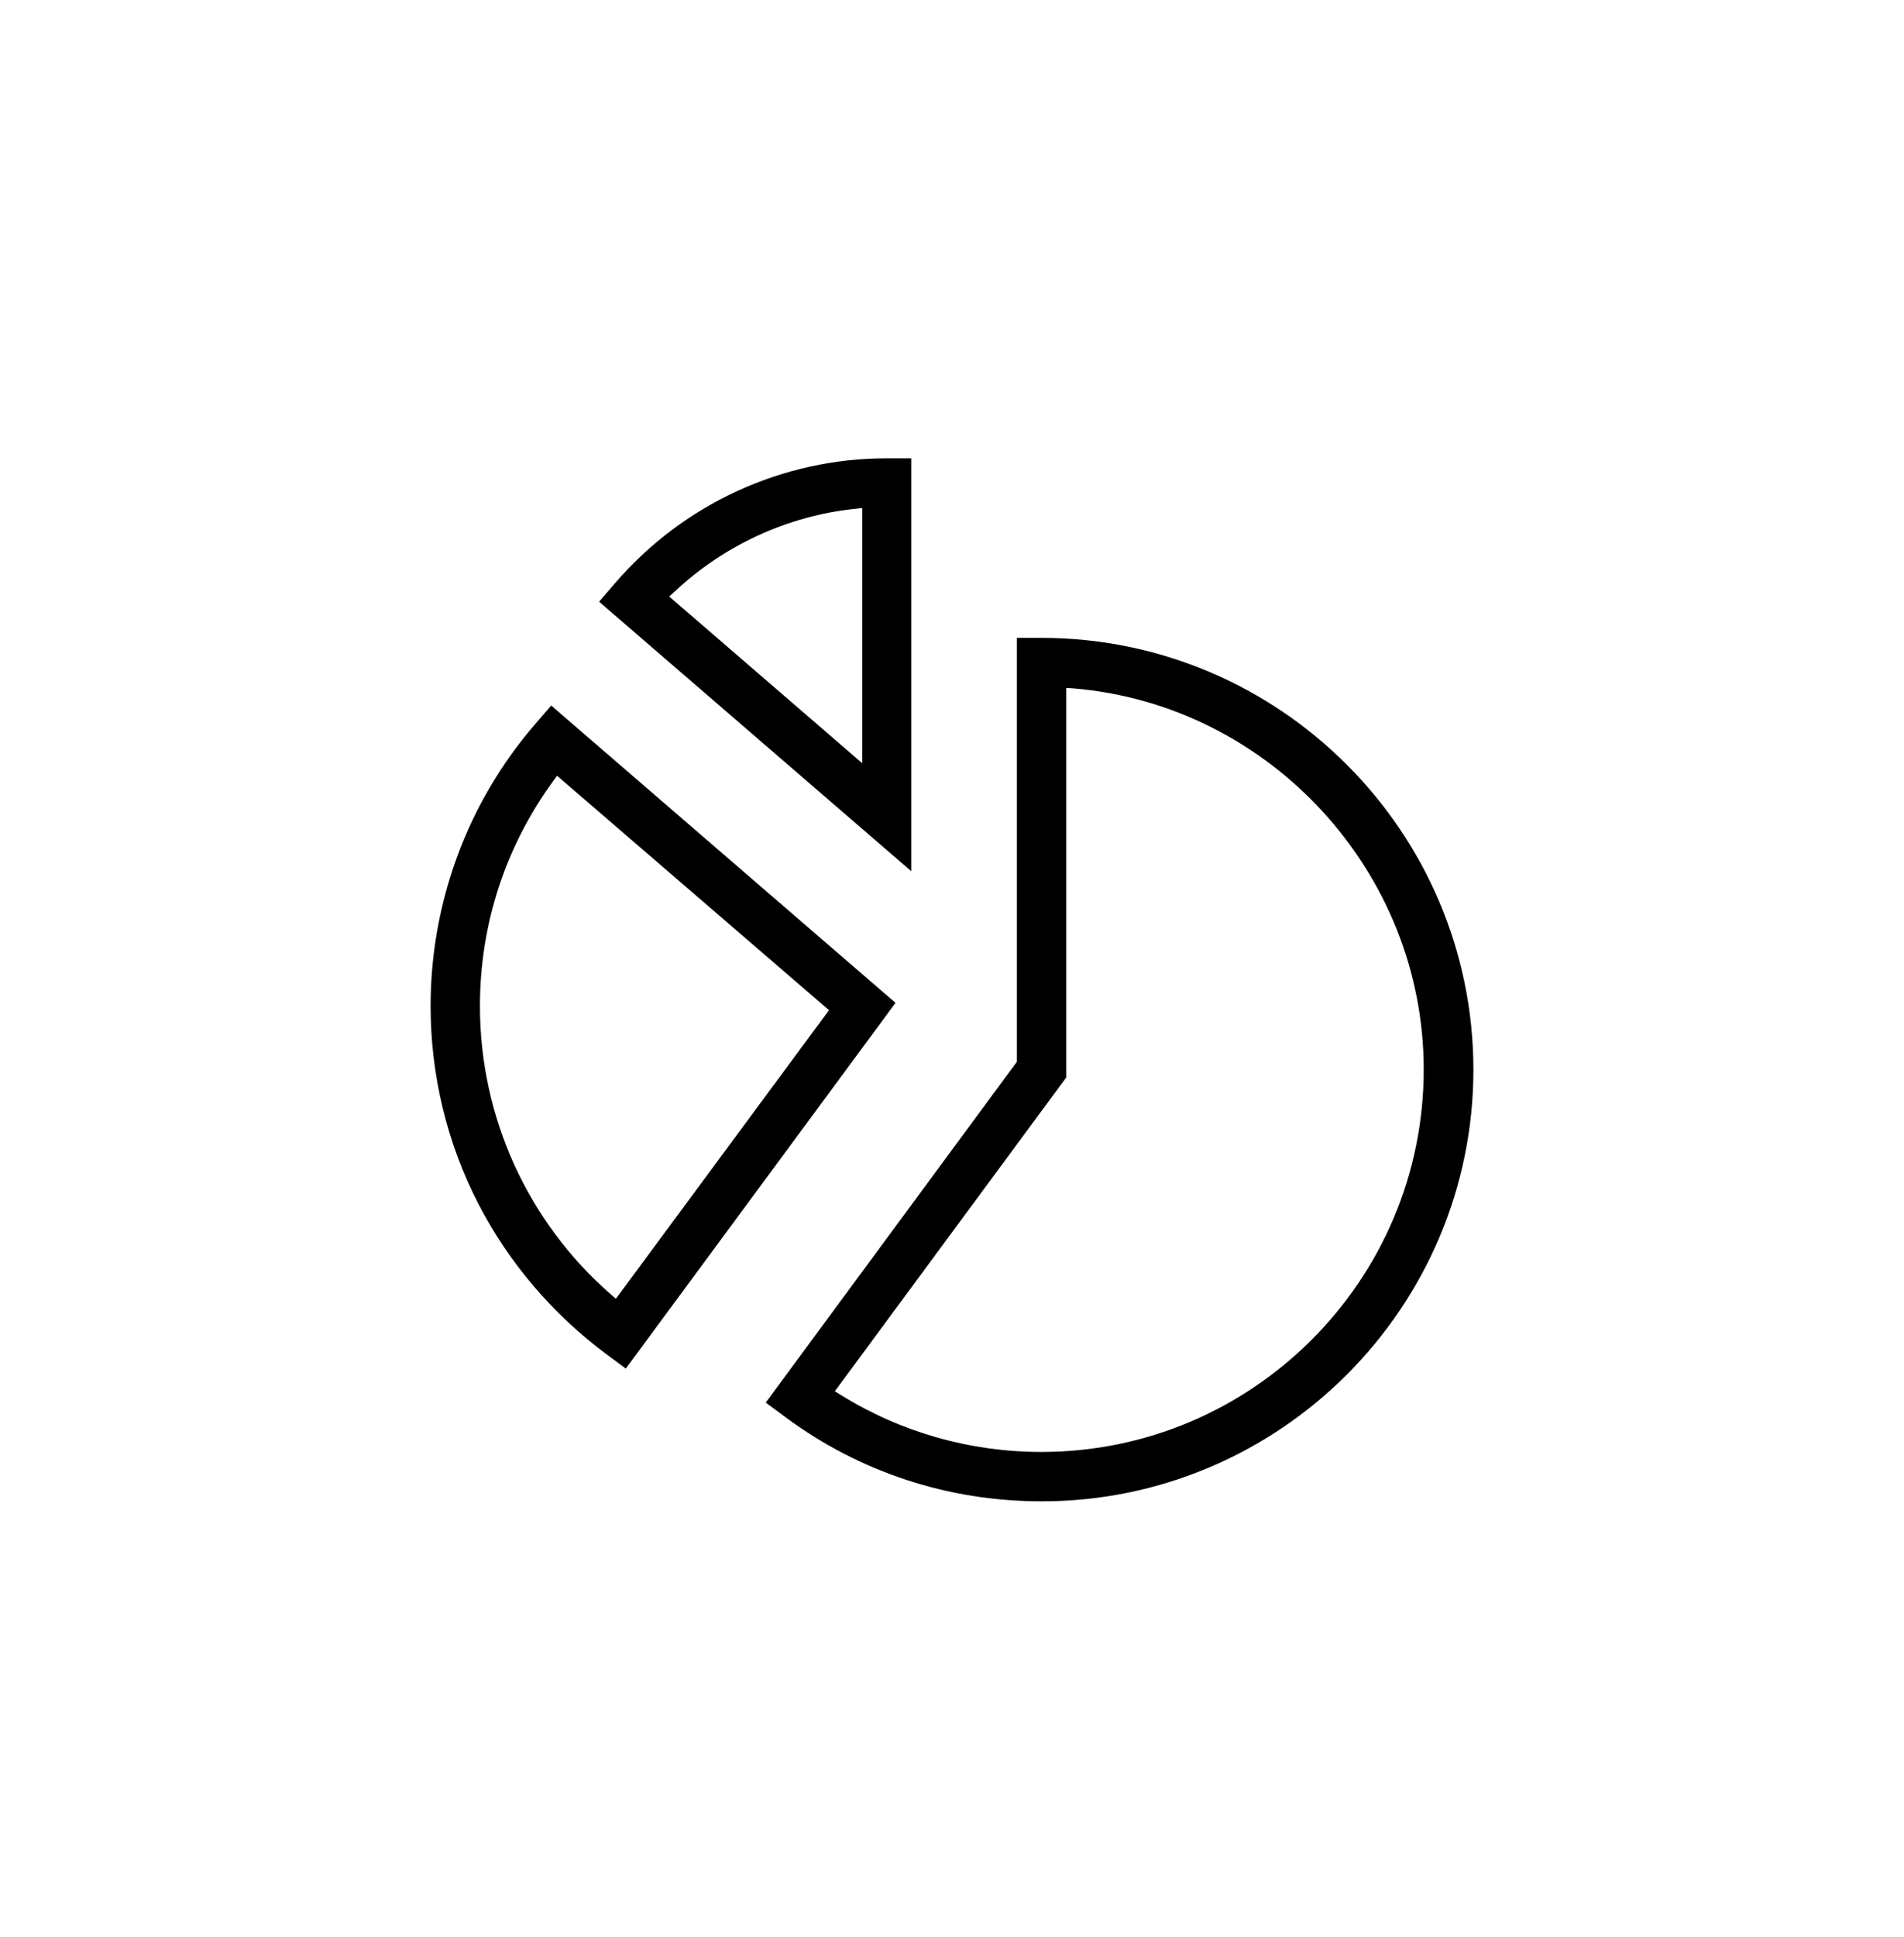 <svg width="60" height="61" viewBox="0 0 60 61" fill="none" xmlns="http://www.w3.org/2000/svg">
<path d="M32.816 20.091H32.045V33.441L24.131 44.176L24.753 44.637C27.103 46.376 29.891 47.286 32.828 47.286C40.326 47.286 46.431 41.181 46.431 33.683C46.42 26.184 40.315 20.091 32.816 20.091ZM32.816 45.731C30.57 45.731 28.382 45.109 26.493 43.934L26.308 43.819L33.6 33.936V21.669L33.807 21.68C40.004 22.187 44.865 27.463 44.865 33.683C44.865 40.329 39.462 45.731 32.816 45.731Z" fill="black"/>
<path d="M17.37 22.222L16.863 22.809C14.732 25.274 13.569 28.43 13.569 31.69C13.569 33.856 14.087 36.01 15.078 37.922C16.034 39.776 17.428 41.4 19.098 42.644L19.72 43.105L28.22 31.586L17.37 22.222ZM19.409 40.905L19.247 40.767C16.621 38.474 15.124 35.169 15.124 31.69C15.124 29.122 15.919 26.68 17.428 24.606L17.554 24.433L26.124 31.817L19.409 40.905Z" fill="black"/>
<path d="M28.716 14.435H27.944C24.661 14.435 21.54 15.864 19.386 18.363L18.879 18.951L28.716 27.44V14.435ZM27.161 24.03L21.09 18.789L21.252 18.64C22.807 17.177 24.823 16.244 26.953 16.025L27.172 16.002V24.03H27.161Z" fill="black"/>
</svg>
